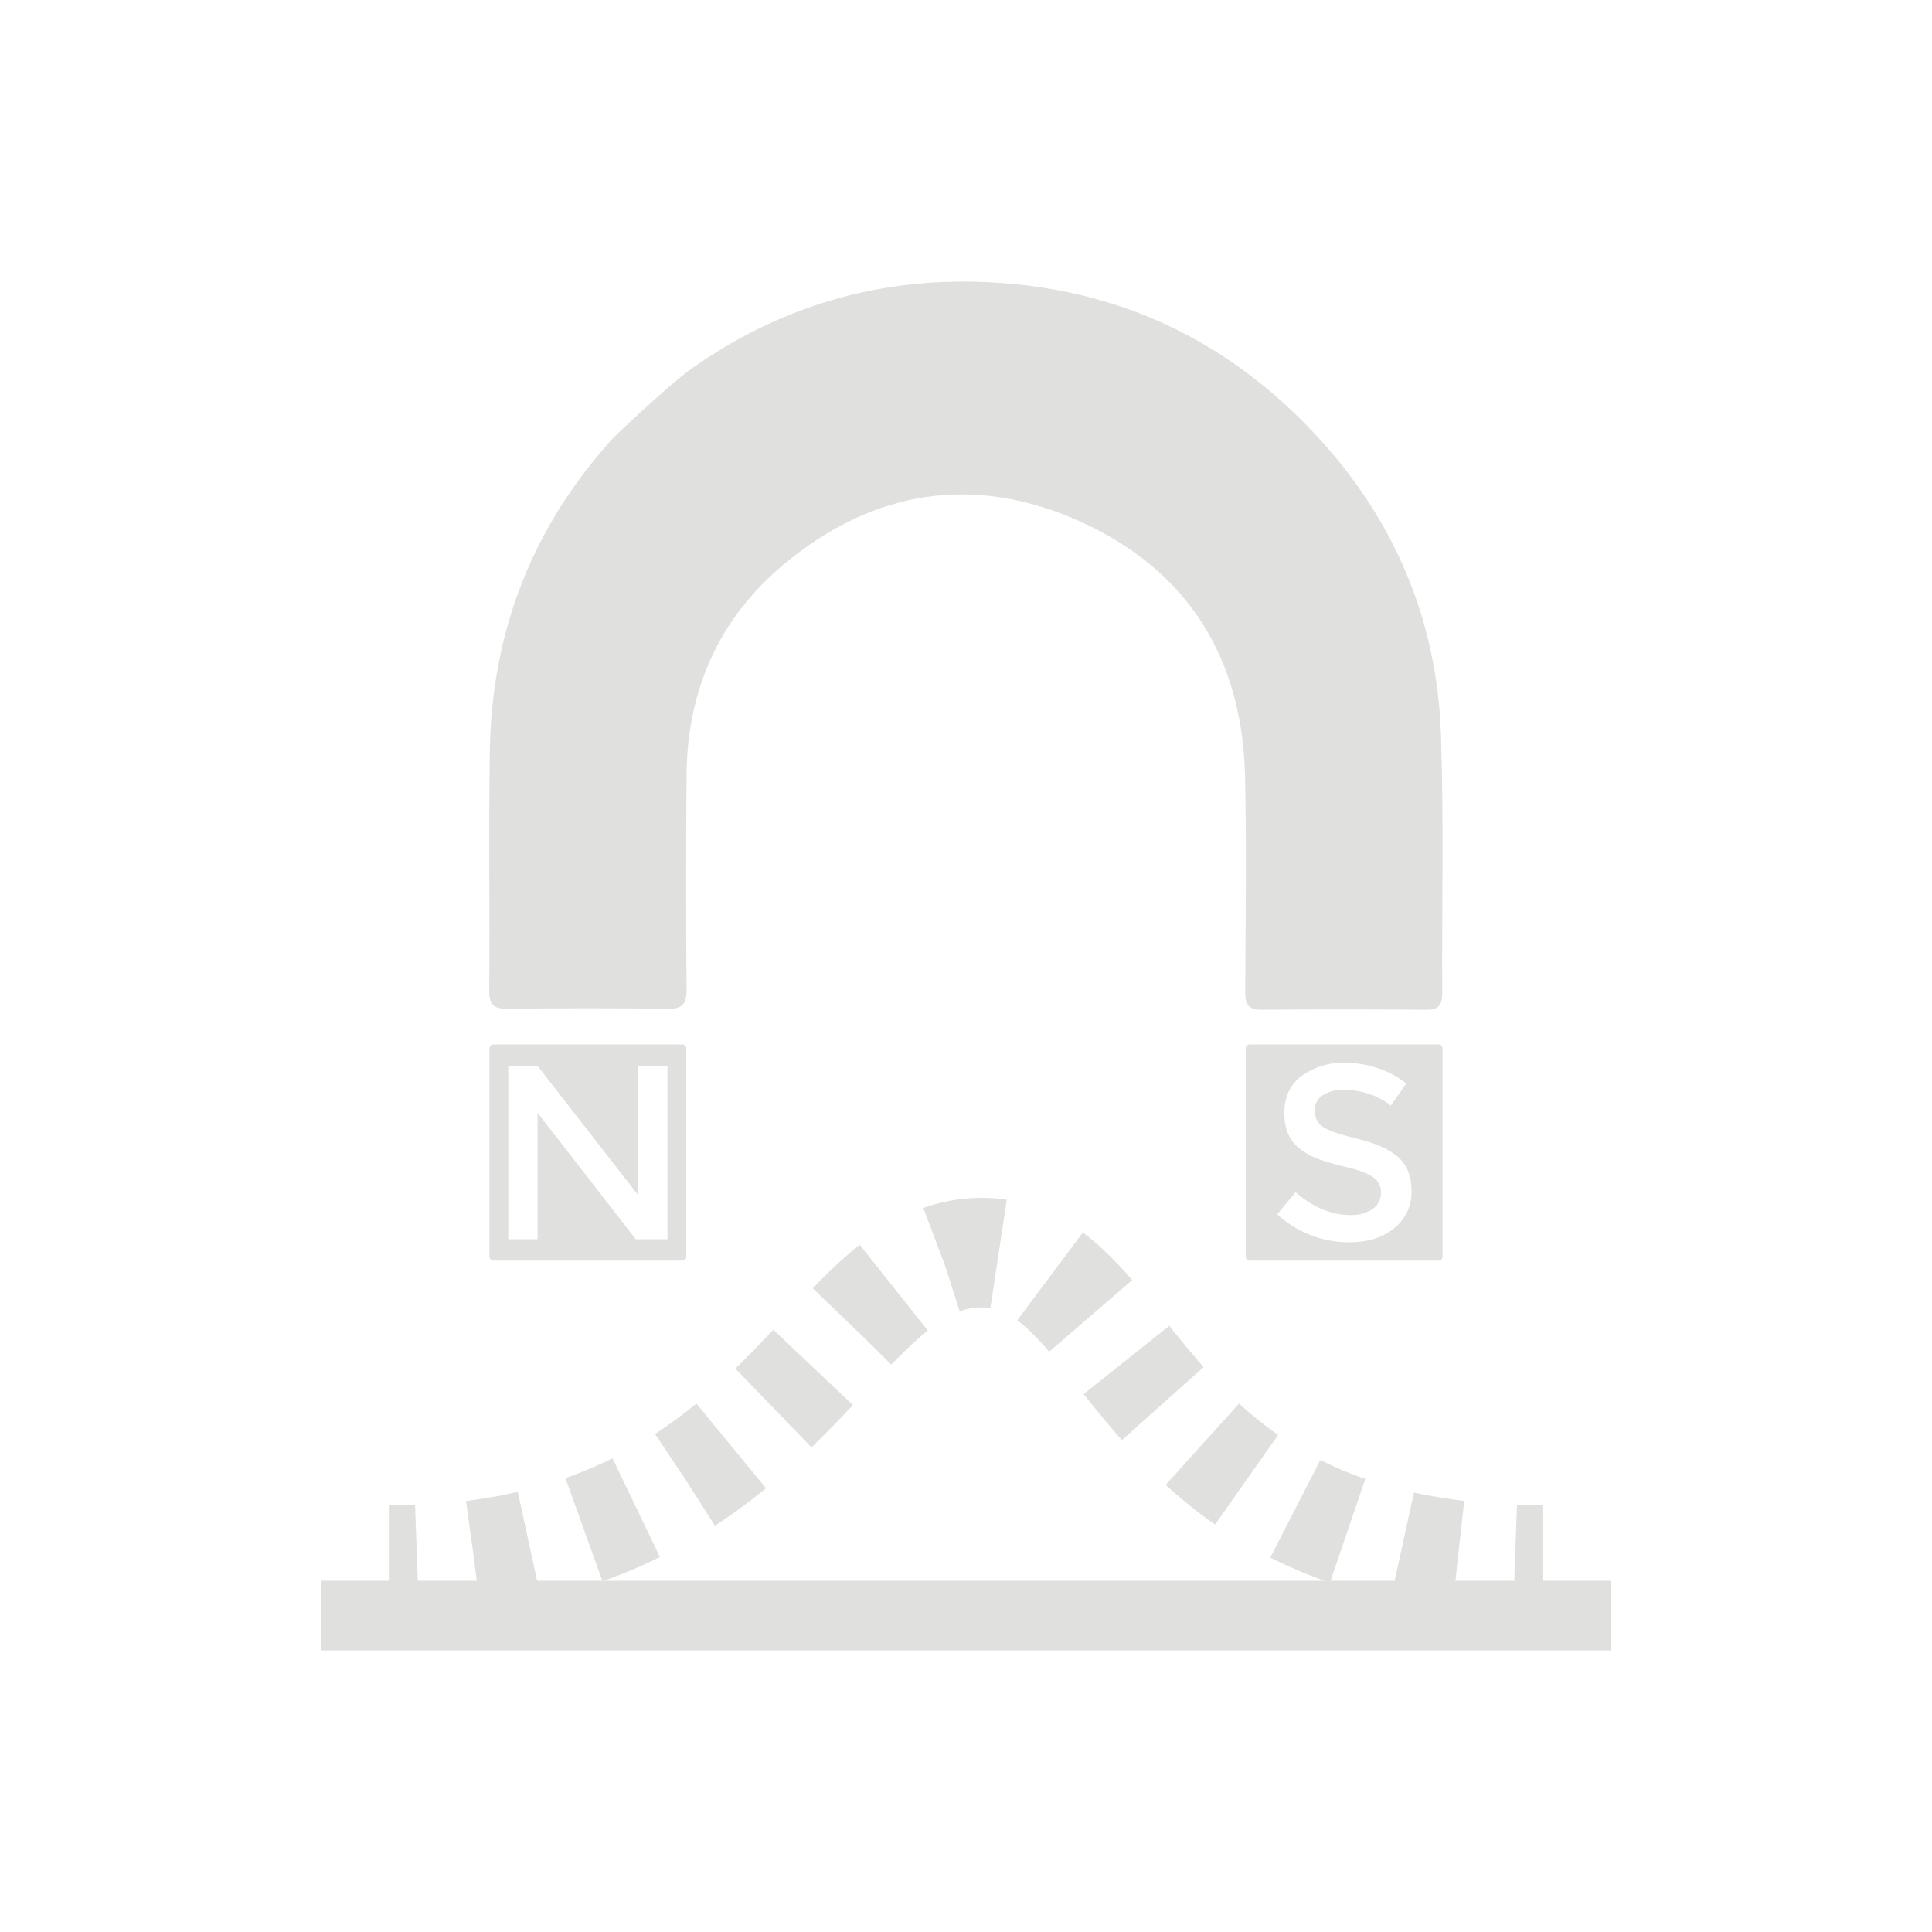 <svg id="Layer_1" data-name="Layer 1" xmlns="http://www.w3.org/2000/svg" viewBox="0 0 600 600"><defs><style>.cls-1{fill:#e0e0df;}.cls-2,.cls-3{fill:none;stroke:#e0e0df;stroke-miterlimit:10;stroke-width:34.03px;}.cls-3{stroke-dasharray:17.63 17.63;}</style></defs><rect class="cls-1" x="99.65" y="490.92" width="400.7" height="21.63"/><path class="cls-1" d="M214.44,114.72c27.43-19.45,58-28.56,91.62-27.12,40.44,1.72,74.57,17.62,102.14,47,24.68,26.29,38.16,57.82,39.32,93.9.9,28.17.24,51.82.38,80,0,3.62-1.17,5.11-4.93,5.08-17.11-.12-34.22-.15-51.32,0-4.25,0-4.94-2-4.93-5.56.09-23.76.43-43-.05-66.71-.74-36.66-17.58-64.05-50.91-79.21-32.93-15-64.5-10.11-92.38,13.2-20.23,16.91-30,39.21-30.17,65.55q-.26,33.27,0,66.52c.05,4.61-1.43,6-6,5.91-16.47-.23-32.95-.2-49.42,0-4.2.05-5.9-1-5.86-5.57.19-24.86-.21-49.74.19-74.6.58-37.12,13.29-69.62,38.37-97.16C191.92,134.47,208.14,119.19,214.44,114.72Z"/><path class="cls-1" d="M211.9,324.36H153.22a1.23,1.23,0,0,0-1.22,1.23v64.68a1.22,1.22,0,0,0,1.22,1.22H211.9a1.23,1.23,0,0,0,1.23-1.22V325.59A1.24,1.24,0,0,0,211.9,324.36Zm-4.62,60.48h-9.86l-30.49-39.27v39.27h-9.09V331h9.09l31.26,40.19V331h9.09Z"/><path class="cls-1" d="M446.78,324.36H388.1a1.24,1.24,0,0,0-1.23,1.23v64.68a1.23,1.23,0,0,0,1.23,1.22h58.68a1.22,1.22,0,0,0,1.22-1.22V325.59A1.23,1.23,0,0,0,446.78,324.36ZM433,381.41q-5.31,4.39-13.93,4.39a32.75,32.75,0,0,1-22.41-8.7l5.7-6.85q8.16,7.08,16.94,7.08a11.64,11.64,0,0,0,7-1.88,5.91,5.91,0,0,0,2.57-5,5.6,5.6,0,0,0-2.42-4.85q-2.43-1.74-8.35-3.16a73.77,73.77,0,0,1-9-2.62,20.16,20.16,0,0,1-5.47-3.11q-4.77-3.63-4.77-11.09t5.42-11.51a21.85,21.85,0,0,1,13.44-4.05,32.19,32.19,0,0,1,10.24,1.7,26.79,26.79,0,0,1,8.78,4.77l-4.85,6.85a18.56,18.56,0,0,0-6.47-3.54,25,25,0,0,0-8.05-1.38,12,12,0,0,0-6.5,1.61,5.4,5.4,0,0,0-2.54,4.89,5.68,5.68,0,0,0,2.54,5q2.54,1.73,10.82,3.73t12.47,5.62q4.2,3.63,4.2,10.67A14.1,14.1,0,0,1,433,381.41Z"/><path class="cls-2" d="M121,484.52c2.9,0,5.73-.06,8.51-.16"/><path class="cls-3" d="M147.06,483C245.93,470.6,259.8,389,304.8,389c46.4,0,45.55,86.72,156.91,94.87"/><path class="cls-2" d="M470.51,484.37q4.15.15,8.51.15"/></svg>